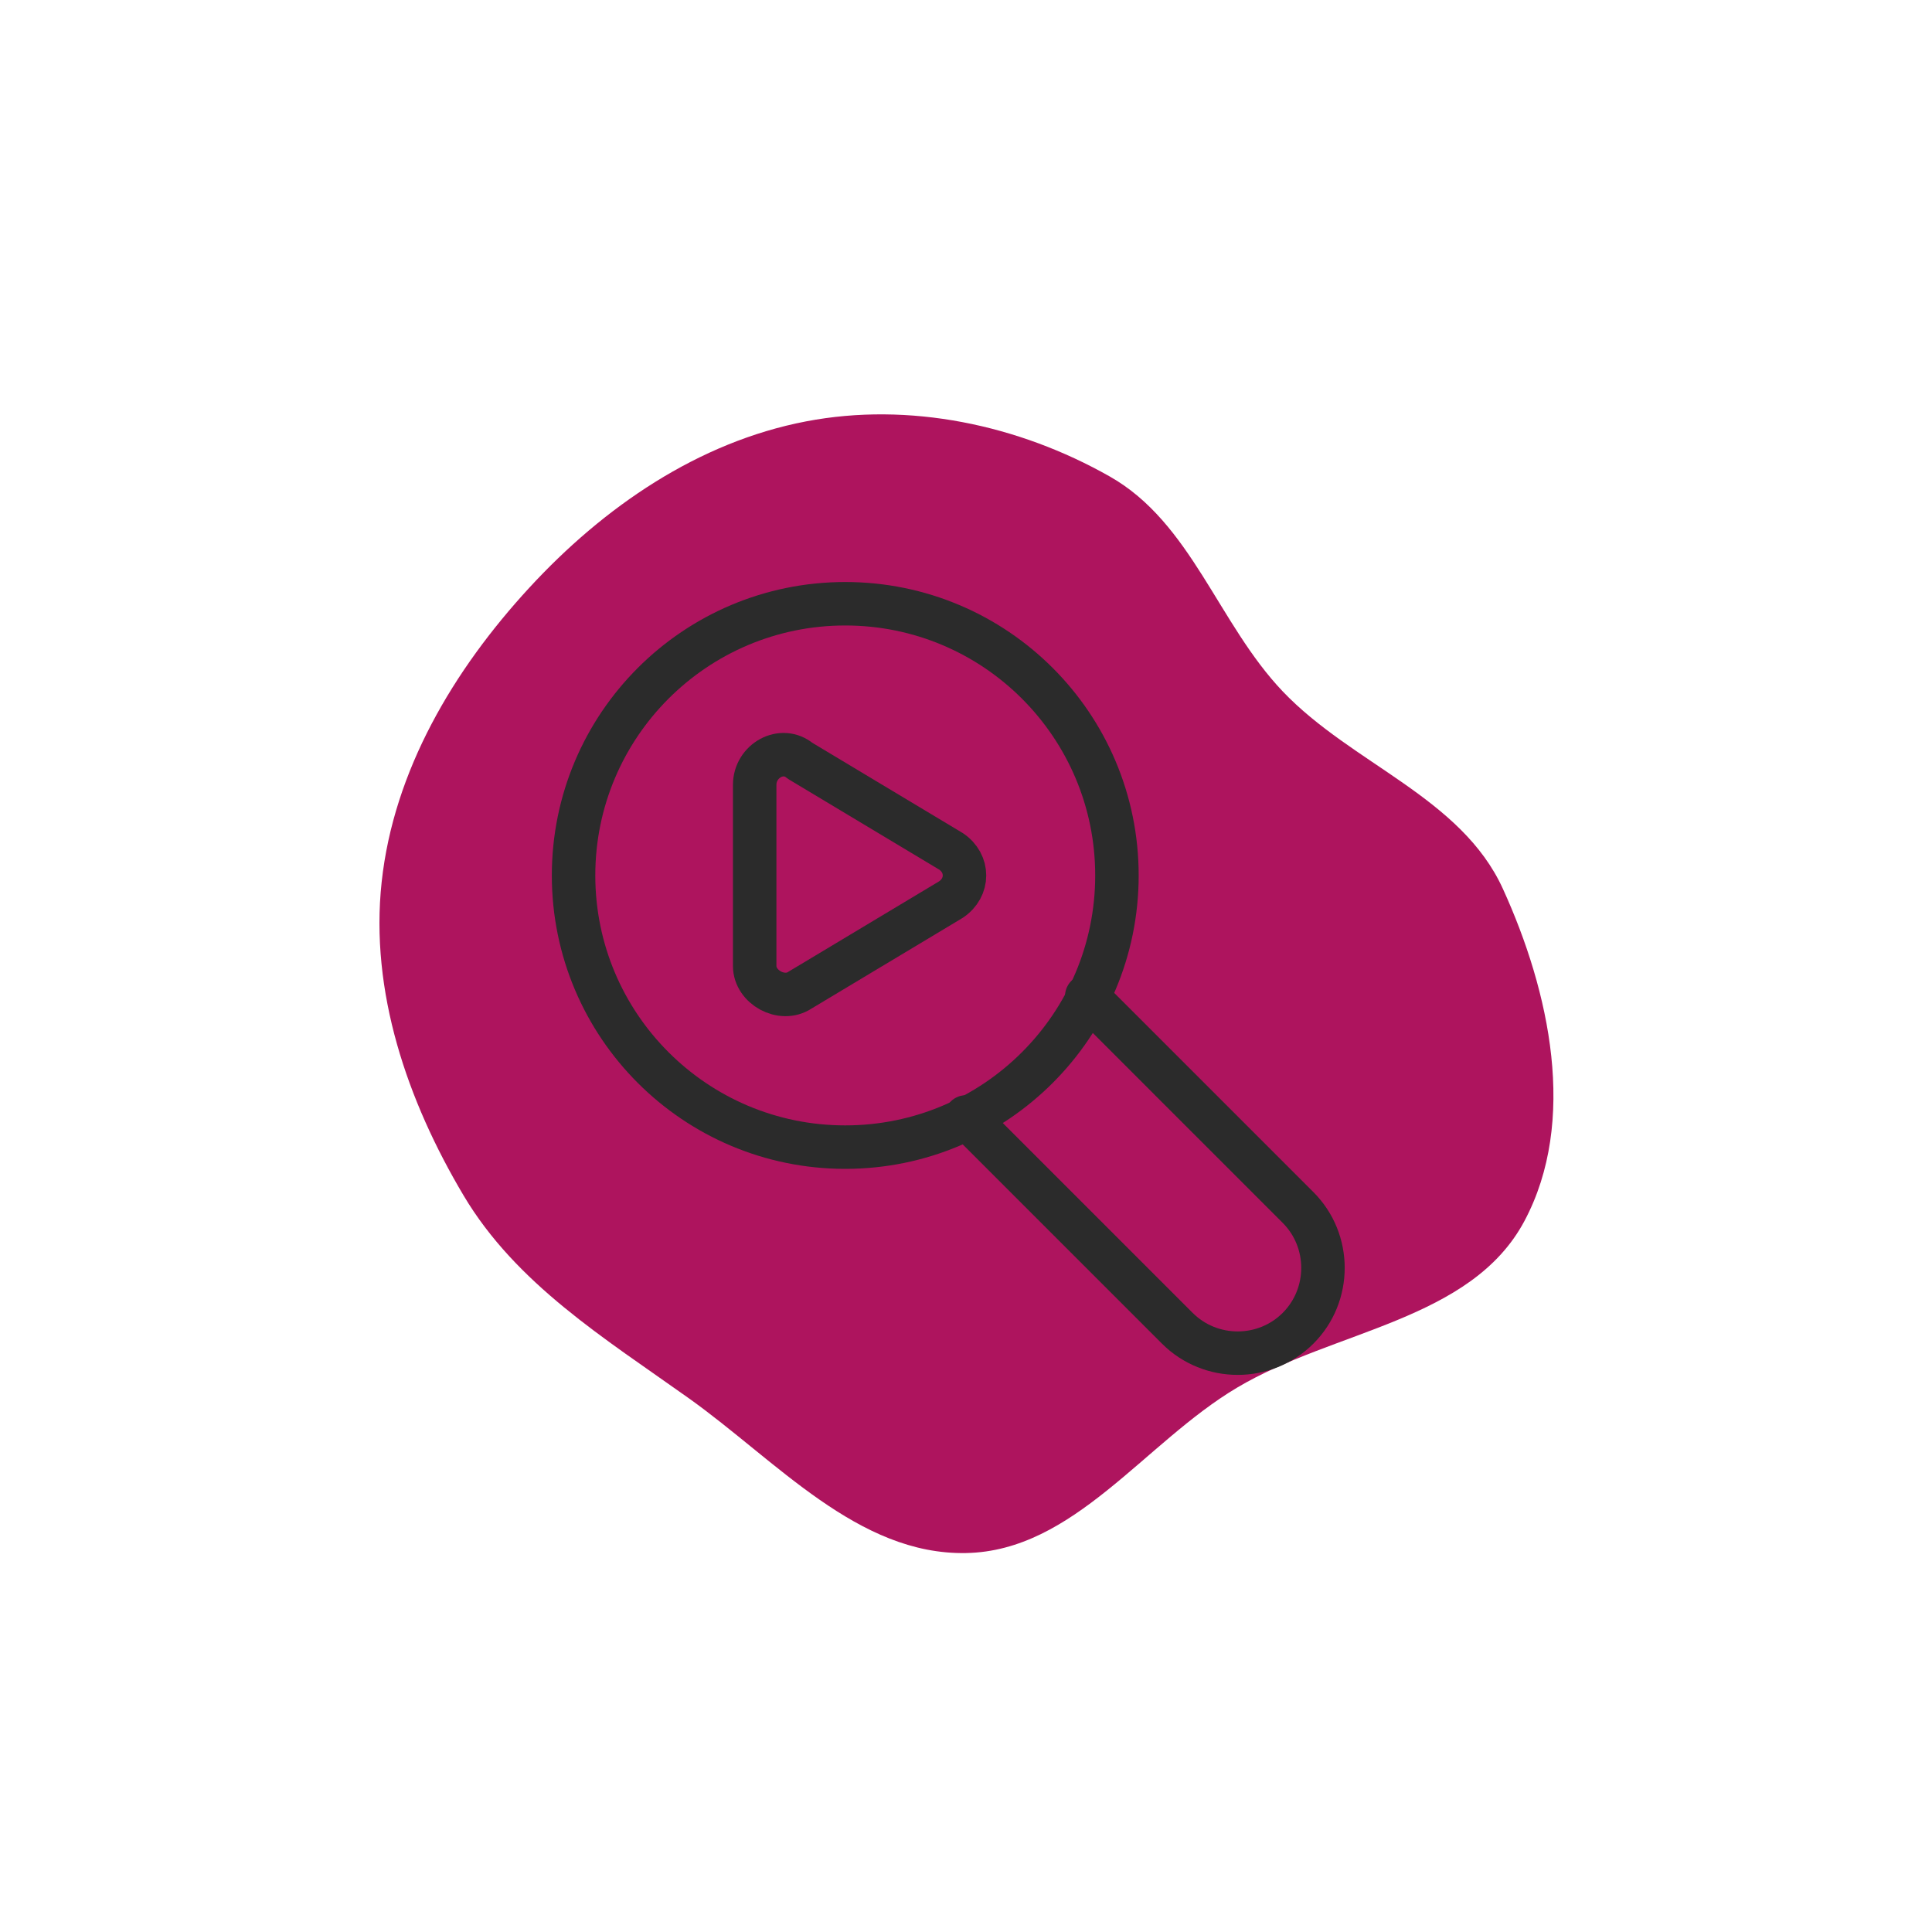 <svg version="1.1" id="Icons" xmlns="http://www.w3.org/2000/svg"
    xmlns:xlink="http://www.w3.org/1999/xlink" viewBox="-16 -16 64.00 64.00" xml:space="preserve"
    width="256px" height="256px" fill="#ffffff" stroke="#ffffff">
<g id="SVGRepo_bgCarrier" stroke-width="0" transform="translate(5.6,5.6), scale(0.65)">
<path transform="translate(-16, -16), scale(2)" d="M16,30.959C18.752,30.908,20.54,28.152,22.906,26.745C25.382,25.273,28.875,25.04,30.23,22.498C31.587,19.951,30.879,16.659,29.681,14.033C28.618,11.701,25.842,10.859,24.073,9.005C22.422,7.273,21.745,4.706,19.663,3.526C17.335,2.207,14.553,1.619,11.925,2.122C9.176,2.649,6.77,4.301,4.874,6.359C2.939,8.459,1.417,11.021,1.11,13.859C0.807,16.652,1.762,19.432,3.197,21.847C4.538,24.102,6.789,25.486,8.926,27.007C11.172,28.606,13.244,31.011,16,30.959" fill="#ae145e" strokewidth="0"/>
</g>
<g id="SVGRepo_tracerCarrier" stroke-linecap="round" stroke-linejoin="round" stroke="#595959" stroke-width="0.064"/>
<g id="SVGRepo_iconCarrier"> <style type="text/css"> .st0{fill:none;stroke:#2b2b2b;stroke-width:1.44;stroke-linecap:round;stroke-linejoin:round;stroke-miterlimit:10;} </style> <circle class="st0" cx="12" cy="13" r="9"/> <path class="st0" d="M16,21l7,7c1.1,1.1,2.9,1.1,4,0l0,0c1.1-1.1,1.1-2.9,0-4l-7-7"/> <path class="st0" d="M9,10V16c0,0.7,0.9,1.2,1.5,0.8l5-3c0.6-0.4,0.6-1.2,0-1.6l-5-3C9.9,8.7,9,9.2,9,10z"/> </g>
</svg>
